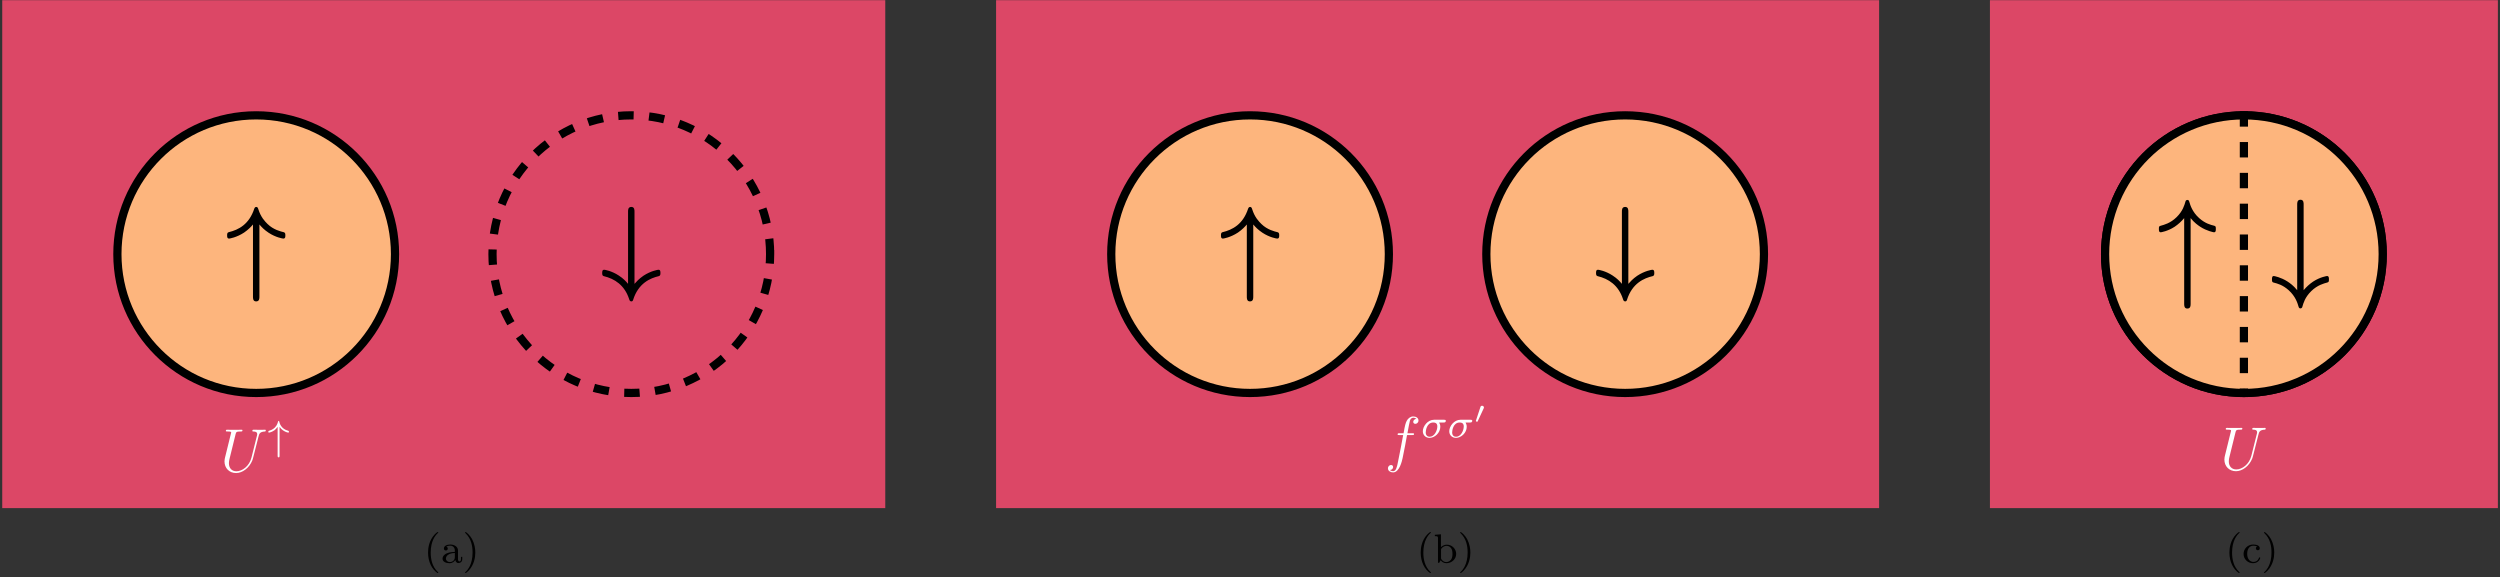 <?xml version="1.0" encoding="UTF-8" standalone="no"?>
<svg
   width="485pt"
   height="112pt"
   viewBox="0 0 485 112"
   version="1.2"
   id="svg173"
   sodipodi:docname="figure_2_cropped.pdf"
   xmlns:inkscape="http://www.inkscape.org/namespaces/inkscape"
   xmlns:sodipodi="http://sodipodi.sourceforge.net/DTD/sodipodi-0.dtd"
   xmlns:xlink="http://www.w3.org/1999/xlink"
   xmlns="http://www.w3.org/2000/svg"
   xmlns:svg="http://www.w3.org/2000/svg">
  <rect x="0" y="0" width="485" height="112" fill="#333333" stroke="none"/>
  <sodipodi:namedview
     id="namedview175"
     pagecolor="#ffffff"
     bordercolor="#666666"
     borderopacity="1.0"
     inkscape:pageshadow="2"
     inkscape:pageopacity="0.0"
     inkscape:pagecheckerboard="0"
     inkscape:document-units="pt" />
  <defs
     id="defs70">
    <g
       id="g68">
      <symbol
         overflow="visible"
         id="glyph0-0">
        <path
           style="stroke:none;"
           d=""
           id="path2" />
      </symbol>
      <symbol
         overflow="visible"
         id="glyph0-1">
        <path
           style="stroke:none;"
           d="M 6.047 -2.75 C 5.625 -1.078 4.25 -0.094 3.125 -0.094 C 2.266 -0.094 1.672 -0.672 1.672 -1.656 C 1.672 -1.703 1.672 -2.062 1.812 -2.594 L 2.969 -7.297 C 3.078 -7.703 3.109 -7.812 3.953 -7.812 C 4.172 -7.812 4.297 -7.812 4.297 -8.031 C 4.297 -8.156 4.188 -8.156 4.109 -8.156 C 3.891 -8.156 3.641 -8.141 3.422 -8.141 L 2.016 -8.141 C 1.781 -8.141 1.531 -8.156 1.297 -8.156 C 1.219 -8.156 1.078 -8.156 1.078 -7.938 C 1.078 -7.812 1.156 -7.812 1.391 -7.812 C 2.109 -7.812 2.109 -7.719 2.109 -7.594 C 2.109 -7.516 2.016 -7.172 1.953 -6.969 L 0.922 -2.781 C 0.891 -2.656 0.812 -2.328 0.812 -2.016 C 0.812 -0.688 1.75 0.25 3.062 0.25 C 4.266 0.25 5.609 -0.703 6.219 -2.219 C 6.297 -2.422 6.406 -2.844 6.484 -3.172 C 6.594 -3.594 6.844 -4.656 6.938 -4.953 L 7.391 -6.75 C 7.547 -7.375 7.641 -7.766 8.688 -7.812 C 8.781 -7.828 8.828 -7.922 8.828 -8.031 C 8.828 -8.156 8.719 -8.156 8.672 -8.156 C 8.516 -8.156 8.297 -8.141 8.125 -8.141 L 7.562 -8.141 C 6.828 -8.141 6.438 -8.156 6.438 -8.156 C 6.359 -8.156 6.219 -8.156 6.219 -7.938 C 6.219 -7.812 6.312 -7.812 6.391 -7.812 C 7.109 -7.797 7.156 -7.516 7.156 -7.297 C 7.156 -7.203 7.156 -7.156 7.109 -7 Z M 6.047 -2.75 "
           id="path5" />
      </symbol>
      <symbol
         overflow="visible"
         id="glyph0-2">
        <path
           style="stroke:none;"
           d="M 5.328 -4.812 C 5.562 -4.812 5.672 -4.812 5.672 -5.031 C 5.672 -5.156 5.562 -5.156 5.359 -5.156 L 4.391 -5.156 C 4.609 -6.391 4.781 -7.234 4.875 -7.609 C 4.953 -7.906 5.203 -8.172 5.516 -8.172 C 5.766 -8.172 6.016 -8.062 6.125 -7.953 C 5.672 -7.906 5.516 -7.562 5.516 -7.359 C 5.516 -7.125 5.703 -6.984 5.922 -6.984 C 6.172 -6.984 6.531 -7.188 6.531 -7.641 C 6.531 -8.141 6.031 -8.422 5.5 -8.422 C 4.984 -8.422 4.484 -8.031 4.25 -7.562 C 4.031 -7.141 3.906 -6.719 3.641 -5.156 L 2.828 -5.156 C 2.609 -5.156 2.484 -5.156 2.484 -4.938 C 2.484 -4.812 2.562 -4.812 2.797 -4.812 L 3.562 -4.812 C 3.344 -3.688 2.859 -0.984 2.578 0.281 C 2.375 1.328 2.203 2.203 1.609 2.203 C 1.562 2.203 1.219 2.203 1 1.969 C 1.609 1.922 1.609 1.406 1.609 1.391 C 1.609 1.141 1.438 1 1.203 1 C 0.969 1 0.609 1.203 0.609 1.656 C 0.609 2.172 1.141 2.438 1.609 2.438 C 2.828 2.438 3.328 0.25 3.453 -0.344 C 3.672 -1.266 4.25 -4.453 4.312 -4.812 Z M 5.328 -4.812 "
           id="path8" />
      </symbol>
      <symbol
         overflow="visible"
         id="glyph1-0">
        <path
           style="stroke:none;"
           d=""
           id="path11" />
      </symbol>
      <symbol
         overflow="visible"
         id="glyph1-1">
        <path
           style="stroke:none;"
           d="M 2.297 -4.375 C 2.516 -4.062 2.75 -3.844 2.969 -3.688 C 3.484 -3.328 3.969 -3.25 3.984 -3.25 C 4.109 -3.25 4.109 -3.375 4.109 -3.422 C 4.109 -3.531 4.094 -3.578 4 -3.609 C 2.578 -3.969 2.312 -5.062 2.219 -5.438 C 2.219 -5.469 2.188 -5.531 2.109 -5.531 C 2.094 -5.531 2.031 -5.516 2.016 -5.438 C 1.938 -5.172 1.828 -4.688 1.391 -4.25 C 0.938 -3.797 0.453 -3.672 0.219 -3.609 C 0.125 -3.578 0.125 -3.5 0.125 -3.422 C 0.125 -3.375 0.125 -3.25 0.234 -3.25 C 0.25 -3.25 0.75 -3.328 1.297 -3.703 C 1.516 -3.875 1.75 -4.109 1.922 -4.375 L 1.922 1.25 C 1.922 1.375 1.922 1.547 2.109 1.547 C 2.297 1.547 2.297 1.375 2.297 1.25 Z M 2.297 -4.375 "
           id="path14" />
      </symbol>
      <symbol
         overflow="visible"
         id="glyph2-0">
        <path
           style="stroke:none;"
           d=""
           id="path17" />
      </symbol>
      <symbol
         overflow="visible"
         id="glyph2-1">
        <path
           style="stroke:none;"
           d="M 5.312 3.078 C 5.312 3.406 5.312 4 5.922 4 C 6.562 4 6.562 3.422 6.562 3.078 L 6.562 -10.922 C 7 -10.406 7.484 -9.891 8.359 -9.312 C 9.734 -8.406 11.078 -8.188 11.203 -8.188 C 11.594 -8.188 11.594 -8.547 11.594 -8.797 C 11.594 -9.047 11.594 -9.344 11.297 -9.422 C 10.719 -9.562 9.281 -9.891 8.141 -11.016 C 7.625 -11.531 6.844 -12.312 6.344 -13.906 C 6.281 -14.109 6.203 -14.328 5.953 -14.328 C 5.703 -14.328 5.625 -14.125 5.578 -14.031 C 4.578 -10.953 2.547 -9.891 0.578 -9.422 C 0.297 -9.344 0.297 -9.047 0.297 -8.797 C 0.297 -8.547 0.297 -8.188 0.688 -8.188 C 0.766 -8.188 2.125 -8.391 3.594 -9.359 C 4.438 -9.938 4.984 -10.531 5.312 -10.922 Z M 5.312 3.078 "
           id="path20" />
      </symbol>
      <symbol
         overflow="visible"
         id="glyph2-2">
        <path
           style="stroke:none;"
           d="M 6.562 -13.406 C 6.562 -13.734 6.562 -14.328 5.953 -14.328 C 5.312 -14.328 5.312 -13.75 5.312 -13.406 L 5.312 0.594 C 4.875 0.078 4.406 -0.438 3.516 -1.016 C 2.141 -1.922 0.812 -2.141 0.688 -2.141 C 0.297 -2.141 0.297 -1.781 0.297 -1.531 C 0.297 -1.281 0.297 -0.984 0.578 -0.906 C 2.734 -0.391 4.641 0.844 5.531 3.578 C 5.594 3.797 5.688 4 5.953 4 C 6.141 4 6.234 3.891 6.297 3.703 C 7.312 0.453 9.625 -0.516 11.297 -0.906 C 11.594 -0.984 11.594 -1.281 11.594 -1.531 C 11.594 -1.781 11.594 -2.141 11.203 -2.141 C 11.109 -2.141 9.75 -1.938 8.281 -0.969 C 7.438 -0.391 6.906 0.203 6.562 0.594 Z M 6.562 -13.406 "
           id="path23" />
      </symbol>
      <symbol
         overflow="visible"
         id="glyph3-0">
        <path
           style="stroke:none;"
           d=""
           id="path26" />
      </symbol>
      <symbol
         overflow="visible"
         id="glyph3-1">
        <path
           style="stroke:none;"
           d="M 2.656 1.984 C 2.719 1.984 2.812 1.984 2.812 1.891 C 2.812 1.859 2.812 1.859 2.703 1.75 C 1.609 0.719 1.344 -0.75 1.344 -1.984 C 1.344 -4.281 2.281 -5.359 2.688 -5.734 C 2.812 -5.828 2.812 -5.844 2.812 -5.875 C 2.812 -5.922 2.781 -5.969 2.703 -5.969 C 2.578 -5.969 2.172 -5.562 2.109 -5.5 C 1.047 -4.375 0.828 -2.953 0.828 -1.984 C 0.828 -0.203 1.562 1.234 2.656 1.984 Z M 2.656 1.984 "
           id="path29" />
      </symbol>
      <symbol
         overflow="visible"
         id="glyph3-2">
        <path
           style="stroke:none;"
           d="M 3.344 -2.375 C 3.344 -3.156 2.594 -3.547 1.859 -3.547 C 1.203 -3.547 0.609 -3.297 0.609 -2.766 C 0.609 -2.531 0.781 -2.391 0.984 -2.391 C 1.219 -2.391 1.359 -2.547 1.359 -2.766 C 1.359 -2.953 1.25 -3.094 1.062 -3.125 C 1.359 -3.328 1.797 -3.328 1.844 -3.328 C 2.297 -3.328 2.734 -3.016 2.734 -2.359 L 2.734 -2.125 C 2.281 -2.094 1.75 -2.078 1.188 -1.844 C 0.484 -1.531 0.344 -1.078 0.344 -0.812 C 0.344 -0.125 1.156 0.078 1.703 0.078 C 2.281 0.078 2.641 -0.25 2.828 -0.562 C 2.859 -0.266 3.062 0.047 3.422 0.047 C 3.5 0.047 4.172 0.016 4.172 -0.719 L 4.172 -1.156 L 3.922 -1.156 L 3.922 -0.719 C 3.922 -0.391 3.812 -0.266 3.641 -0.266 C 3.344 -0.266 3.344 -0.625 3.344 -0.719 Z M 2.734 -1.125 C 2.734 -0.344 2.094 -0.141 1.766 -0.141 C 1.359 -0.141 1 -0.422 1 -0.812 C 1 -1.328 1.5 -1.875 2.734 -1.906 Z M 2.734 -1.125 "
           id="path32" />
      </symbol>
      <symbol
         overflow="visible"
         id="glyph3-3">
        <path
           style="stroke:none;"
           d="M 2.469 -1.984 C 2.469 -2.75 2.328 -3.656 1.844 -4.594 C 1.453 -5.328 0.719 -5.969 0.578 -5.969 C 0.5 -5.969 0.484 -5.922 0.484 -5.875 C 0.484 -5.844 0.484 -5.828 0.578 -5.734 C 1.688 -4.672 1.938 -3.219 1.938 -1.984 C 1.938 0.297 1 1.375 0.594 1.75 C 0.484 1.844 0.484 1.859 0.484 1.891 C 0.484 1.938 0.5 1.984 0.578 1.984 C 0.703 1.984 1.109 1.578 1.172 1.516 C 2.234 0.391 2.469 -1.031 2.469 -1.984 Z M 2.469 -1.984 "
           id="path35" />
      </symbol>
      <symbol
         overflow="visible"
         id="glyph3-4">
        <path
           style="stroke:none;"
           d="M 1.469 -5.531 L 0.281 -5.438 L 0.281 -5.172 C 0.828 -5.172 0.891 -5.125 0.891 -4.734 L 0.891 0 L 1.125 0 L 1.422 -0.5 C 1.609 -0.219 1.984 0.078 2.531 0.078 C 3.531 0.078 4.422 -0.703 4.422 -1.719 C 4.422 -2.719 3.594 -3.516 2.625 -3.516 C 1.984 -3.516 1.609 -3.172 1.469 -3.031 Z M 1.484 -2.516 C 1.484 -2.672 1.484 -2.688 1.609 -2.828 C 1.844 -3.125 2.219 -3.297 2.578 -3.297 C 2.984 -3.297 3.297 -3.047 3.453 -2.812 C 3.594 -2.594 3.703 -2.312 3.703 -1.734 C 3.703 -1.547 3.703 -0.984 3.422 -0.609 C 3.125 -0.25 2.75 -0.141 2.5 -0.141 C 2.109 -0.141 1.797 -0.344 1.578 -0.656 C 1.484 -0.812 1.484 -0.812 1.484 -0.969 Z M 1.484 -2.516 "
           id="path38" />
      </symbol>
      <symbol
         overflow="visible"
         id="glyph3-5">
        <path
           style="stroke:none;"
           d="M 2.938 -3.156 C 2.703 -3.094 2.672 -2.906 2.672 -2.812 C 2.672 -2.594 2.828 -2.438 3.047 -2.438 C 3.266 -2.438 3.422 -2.578 3.422 -2.828 C 3.422 -3.312 2.891 -3.547 2.141 -3.547 C 1.031 -3.547 0.281 -2.672 0.281 -1.719 C 0.281 -0.703 1.109 0.078 2.109 0.078 C 3.234 0.078 3.516 -0.859 3.516 -0.953 C 3.516 -1.047 3.406 -1.047 3.391 -1.047 C 3.328 -1.047 3.297 -1.047 3.266 -0.969 C 3.219 -0.797 2.984 -0.172 2.188 -0.172 C 1.703 -0.172 0.984 -0.547 0.984 -1.734 C 0.984 -2.875 1.578 -3.312 2.156 -3.312 C 2.234 -3.312 2.656 -3.312 2.938 -3.156 Z M 2.938 -3.156 "
           id="path41" />
      </symbol>
      <symbol
         overflow="visible"
         id="glyph4-0">
        <path
           style="stroke:none;"
           d=""
           id="path44" />
      </symbol>
      <symbol
         overflow="visible"
         id="glyph4-1">
        <path
           style="stroke:none;"
           d="M 4.375 -2.906 C 4.516 -2.906 4.578 -2.906 4.672 -2.969 C 4.75 -3.047 4.797 -3.156 4.797 -3.219 C 4.797 -3.438 4.594 -3.438 4.453 -3.438 L 2.5 -3.438 C 1.266 -3.438 0.328 -2.172 0.328 -1.219 C 0.328 -0.438 0.891 0.078 1.625 0.078 C 2.625 0.078 3.719 -0.891 3.719 -2.078 C 3.719 -2.5 3.562 -2.75 3.484 -2.906 Z M 1.641 -0.141 C 1.234 -0.141 0.891 -0.406 0.891 -0.984 C 0.891 -1.328 1.078 -2.906 2.359 -2.906 C 3.141 -2.906 3.141 -2.312 3.141 -2.156 C 3.141 -1.328 2.578 -0.141 1.641 -0.141 Z M 1.641 -0.141 "
           id="path47" />
      </symbol>
      <symbol
         overflow="visible"
         id="glyph5-0">
        <path
           style="stroke:none;"
           d=""
           id="path50" />
      </symbol>
      <symbol
         overflow="visible"
         id="glyph5-1">
        <path
           style="stroke:none;"
           d="M 1.875 -2.812 C 1.922 -2.906 1.938 -2.969 1.938 -3 C 1.938 -3.188 1.766 -3.344 1.562 -3.344 C 1.328 -3.344 1.25 -3.141 1.234 -3.047 L 0.391 -0.484 C 0.391 -0.453 0.359 -0.406 0.359 -0.391 C 0.359 -0.281 0.609 -0.234 0.609 -0.234 C 0.672 -0.234 0.688 -0.281 0.719 -0.328 Z M 1.875 -2.812 "
           id="path53" />
      </symbol>
      <symbol
         overflow="visible"
         id="glyph6-0">
        <path
           style="stroke:none;"
           d=""
           id="path56" />
      </symbol>
      <symbol
         overflow="visible"
         id="glyph6-1">
        <path
           style="stroke:none;"
           d="M -4.547 -18.875 C -3.828 -17.984 -3.156 -17.516 -2.688 -17.203 C -1.391 -16.359 -0.078 -16.125 -0.016 -16.125 C 0.344 -16.125 0.344 -16.484 0.344 -16.766 C 0.344 -17.125 0.344 -17.312 0.047 -17.391 C -0.688 -17.578 -1.719 -17.828 -2.891 -18.875 C -4.234 -20.078 -4.625 -21.438 -4.766 -21.922 C -4.859 -22.203 -4.891 -22.406 -5.172 -22.406 C -5.344 -22.406 -5.5 -22.281 -5.531 -22.141 C -5.766 -21.344 -6.047 -20.266 -7.266 -19.062 C -8.469 -17.875 -9.75 -17.562 -10.312 -17.406 C -10.703 -17.312 -10.703 -17.188 -10.703 -16.766 C -10.703 -16.484 -10.703 -16.125 -10.328 -16.125 C -10.312 -16.125 -9 -16.312 -7.641 -17.203 C -6.969 -17.656 -6.344 -18.219 -5.797 -18.875 L -5.797 -2.25 C -5.797 -1.922 -5.797 -1.328 -5.188 -1.328 C -4.547 -1.328 -4.547 -1.906 -4.547 -2.25 Z M -4.547 -18.875 "
           id="path59" />
      </symbol>
      <symbol
         overflow="visible"
         id="glyph7-0">
        <path
           style="stroke:none;"
           d=""
           id="path62" />
      </symbol>
      <symbol
         overflow="visible"
         id="glyph7-1">
        <path
           style="stroke:none;"
           d="M 4.547 18.875 C 3.828 17.984 3.156 17.516 2.688 17.203 C 1.391 16.359 0.078 16.125 0.016 16.125 C -0.344 16.125 -0.344 16.484 -0.344 16.766 C -0.344 17.125 -0.344 17.312 -0.047 17.391 C 0.688 17.578 1.719 17.828 2.891 18.875 C 4.234 20.078 4.625 21.438 4.766 21.922 C 4.859 22.203 4.891 22.406 5.172 22.406 C 5.344 22.406 5.5 22.281 5.531 22.141 C 5.766 21.344 6.047 20.266 7.266 19.062 C 8.469 17.875 9.75 17.562 10.312 17.406 C 10.703 17.312 10.703 17.188 10.703 16.766 C 10.703 16.484 10.703 16.125 10.328 16.125 C 10.312 16.125 9 16.312 7.641 17.203 C 6.969 17.656 6.344 18.219 5.797 18.875 L 5.797 2.25 C 5.797 1.922 5.797 1.328 5.188 1.328 C 4.547 1.328 4.547 1.906 4.547 2.25 Z M 4.547 18.875 "
           id="path65" />
      </symbol>
    </g>
  </defs>
  <g
     id="surface1">
    <path
       style="fill:#dc4766;fill-opacity:1;fill-rule:nonzero;stroke:none"
       d="M 0.434,98.574 H 171.742 V 0.035 H 0.434 Z m 0,0"
       id="path72" />
    <g
       style="fill:#ffffff;fill-opacity:1"
       id="g76">
      <use
         xlink:href="#glyph0-1"
         x="42.739"
         y="91.522"
         id="use74"
         width="100%"
         height="100%" />
    </g>
    <g
       style="fill:#ffffff;fill-opacity:1"
       id="g80">
      <use
         xlink:href="#glyph1-1"
         x="51.938"
         y="87.184"
         id="use78"
         width="100%"
         height="100%" />
    </g>
    <path
       style="fill:#fdb57d;fill-opacity:1;fill-rule:nonzero;stroke:#000000;stroke-width:1.594;stroke-linecap:butt;stroke-linejoin:miter;stroke-miterlimit:10;stroke-opacity:1"
       d="m -9.455,0.001 c 0,14.871 -12.055,26.93 -26.93,26.93 -14.871,0 -26.93,-12.059 -26.93,-26.93 0,-14.875 12.059,-26.93 26.93,-26.93 14.875,0 26.93,12.055 26.93,26.93 z m 0,0"
       transform="matrix(1,0,0,-1,86.088,49.306)"
       id="path82" />
    <g
       style="fill:#000000;fill-opacity:1"
       id="g86">
      <use
         xlink:href="#glyph2-1"
         x="43.765"
         y="54.472"
         id="use84"
         width="100%"
         height="100%" />
    </g>
    <path
       style="fill:#dc4766;fill-opacity:1;fill-rule:nonzero;stroke:#000000;stroke-width:1.594;stroke-linecap:butt;stroke-linejoin:miter;stroke-miterlimit:10;stroke-dasharray:2.989, 2.989;stroke-opacity:1"
       d="M 63.314,0.001 C 63.314,14.872 51.256,26.931 36.385,26.931 c -14.875,0 -26.93,-12.059 -26.93,-26.93 0,-14.875 12.055,-26.93 26.93,-26.93 14.871,0 26.93,12.055 26.93,26.93 z m 0,0"
       transform="matrix(1,0,0,-1,86.088,49.306)"
       id="path88" />
    <g
       style="fill:#000000;fill-opacity:1"
       id="g92">
      <use
         xlink:href="#glyph2-2"
         x="116.53"
         y="54.472"
         id="use90"
         width="100%"
         height="100%" />
    </g>
    <g
       style="fill:#000000;fill-opacity:1"
       id="g100">
      <use
         xlink:href="#glyph3-1"
         x="82.214"
         y="109.185"
         id="use94"
         width="100%"
         height="100%" />
      <use
         xlink:href="#glyph3-2"
         x="85.507"
         y="109.185"
         id="use96"
         width="100%"
         height="100%" />
      <use
         xlink:href="#glyph3-3"
         x="89.742"
         y="109.185"
         id="use98"
         width="100%"
         height="100%" />
    </g>
    <path
       style="fill:#dc4766;fill-opacity:1;fill-rule:nonzero;stroke:none"
       d="M 193.242,98.574 H 364.547 V 0.035 H 193.242 Z m 0,0"
       id="path102" />
    <g
       style="fill:#ffffff;fill-opacity:1"
       id="g106">
      <use
         xlink:href="#glyph0-2"
         x="268.654"
         y="89.21"
         id="use104"
         width="100%"
         height="100%" />
    </g>
    <g
       style="fill:#ffffff;fill-opacity:1"
       id="g110">
      <use
         xlink:href="#glyph4-1"
         x="275.701"
         y="84.871"
         id="use108"
         width="100%"
         height="100%" />
    </g>
    <g
       style="fill:#ffffff;fill-opacity:1"
       id="g114">
      <use
         xlink:href="#glyph4-1"
         x="280.827"
         y="84.871"
         id="use112"
         width="100%"
         height="100%" />
    </g>
    <g
       style="fill:#ffffff;fill-opacity:1"
       id="g118">
      <use
         xlink:href="#glyph5-1"
         x="285.952"
         y="82.058"
         id="use116"
         width="100%"
         height="100%" />
    </g>
    <path
       style="fill:#fdb57d;fill-opacity:1;fill-rule:nonzero;stroke:#000000;stroke-width:1.594;stroke-linecap:butt;stroke-linejoin:miter;stroke-miterlimit:10;stroke-opacity:1"
       d="m -9.453,0.001 c 0,14.871 -12.059,26.93 -26.93,26.93 -14.875,0 -26.93,-12.059 -26.93,-26.93 0,-14.875 12.055,-26.93 26.93,-26.93 14.871,0 26.93,12.055 26.93,26.93 z m 0,0"
       transform="matrix(1,0,0,-1,278.894,49.306)"
       id="path120" />
    <g
       style="fill:#000000;fill-opacity:1"
       id="g124">
      <use
         xlink:href="#glyph2-1"
         x="236.571"
         y="54.472"
         id="use122"
         width="100%"
         height="100%" />
    </g>
    <path
       style="fill:#fdb57d;fill-opacity:1;fill-rule:nonzero;stroke:#000000;stroke-width:1.594;stroke-linecap:butt;stroke-linejoin:miter;stroke-miterlimit:10;stroke-opacity:1"
       d="M 63.313,0.001 C 63.313,14.872 51.254,26.931 36.383,26.931 21.512,26.931 9.454,14.872 9.454,0.001 c 0,-14.875 12.059,-26.93 26.93,-26.93 14.871,0 26.93,12.055 26.93,26.93 z m 0,0"
       transform="matrix(1,0,0,-1,278.894,49.306)"
       id="path126" />
    <g
       style="fill:#000000;fill-opacity:1"
       id="g130">
      <use
         xlink:href="#glyph2-2"
         x="309.337"
         y="54.472"
         id="use128"
         width="100%"
         height="100%" />
    </g>
    <g
       style="fill:#000000;fill-opacity:1"
       id="g138">
      <use
         xlink:href="#glyph3-1"
         x="274.785"
         y="109.185"
         id="use132"
         width="100%"
         height="100%" />
      <use
         xlink:href="#glyph3-4"
         x="278.078"
         y="109.185"
         id="use134"
         width="100%"
         height="100%" />
      <use
         xlink:href="#glyph3-3"
         x="282.783"
         y="109.185"
         id="use136"
         width="100%"
         height="100%" />
    </g>
    <path
       style="fill:#dc4766;fill-opacity:1;fill-rule:nonzero;stroke:none"
       d="m 386.047,98.574 h 98.539 V 0.035 h -98.539 z m 0,0"
       id="path140" />
    <g
       style="fill:#ffffff;fill-opacity:1"
       id="g144">
      <use
         xlink:href="#glyph0-1"
         x="430.718"
         y="91.165"
         id="use142"
         width="100%"
         height="100%" />
    </g>
    <path
       style="fill:#fdb57d;fill-opacity:1;fill-rule:nonzero;stroke:#000000;stroke-width:1.594;stroke-linecap:butt;stroke-linejoin:miter;stroke-miterlimit:10;stroke-opacity:1"
       d="M 26.928,0.001 C 26.928,14.872 14.873,26.931 -0.002,26.931 -14.873,26.931 -26.931,14.872 -26.931,0.001 c 0,-14.875 12.059,-26.93 26.93,-26.93 14.875,0 26.93,12.055 26.93,26.93 z m 0,0"
       transform="matrix(1,0,0,-1,435.318,49.306)"
       id="path146" />
    <path
       style="fill:#fdb57d;fill-opacity:1;fill-rule:nonzero;stroke:none"
       d="m 435.117,22.379 c -14.871,0 -26.93,12.055 -26.93,26.93 0,14.871 12.059,26.93 26.93,26.93 z m 0,0"
       id="path148" />
    <g
       style="fill:#000000;fill-opacity:1"
       id="g152">
      <use
         xlink:href="#glyph6-1"
         x="429.528"
         y="61.189"
         id="use150"
         width="100%"
         height="100%" />
    </g>
    <path
       style="fill:#fdb57d;fill-opacity:1;fill-rule:nonzero;stroke:none"
       d="m 435.52,76.234 c 14.871,0 26.93,-12.059 26.93,-26.93 0,-14.875 -12.059,-26.93 -26.93,-26.93 z m 0,0"
       id="path154" />
    <g
       style="fill:#000000;fill-opacity:1"
       id="g158">
      <use
         xlink:href="#glyph7-1"
         x="441.108"
         y="37.423"
         id="use156"
         width="100%"
         height="100%" />
    </g>
    <path
       style="fill:none;stroke:#000000;stroke-width:1.594;stroke-linecap:butt;stroke-linejoin:miter;stroke-miterlimit:10;stroke-opacity:1"
       d="M 26.928,0.001 C 26.928,14.872 14.873,26.931 -0.002,26.931 -14.873,26.931 -26.931,14.872 -26.931,0.001 c 0,-14.875 12.059,-26.93 26.93,-26.93 14.875,0 26.93,12.055 26.93,26.93 z m 0,0"
       transform="matrix(1,0,0,-1,435.318,49.306)"
       id="path160" />
    <path
       style="fill:none;stroke:#000000;stroke-width:1.594;stroke-linecap:butt;stroke-linejoin:miter;stroke-miterlimit:10;stroke-dasharray:2.989, 2.989;stroke-opacity:1"
       d="M -0.002,27.728 V -27.725"
       transform="matrix(1,0,0,-1,435.318,49.306)"
       id="path162" />
    <g
       style="fill:#000000;fill-opacity:1"
       id="g170">
      <use
         xlink:href="#glyph3-1"
         x="431.678"
         y="109.185"
         id="use164"
         width="100%"
         height="100%" />
      <use
         xlink:href="#glyph3-5"
         x="434.971"
         y="109.185"
         id="use166"
         width="100%"
         height="100%" />
      <use
         xlink:href="#glyph3-3"
         x="438.735"
         y="109.185"
         id="use168"
         width="100%"
         height="100%" />
    </g>
  </g>
</svg>
